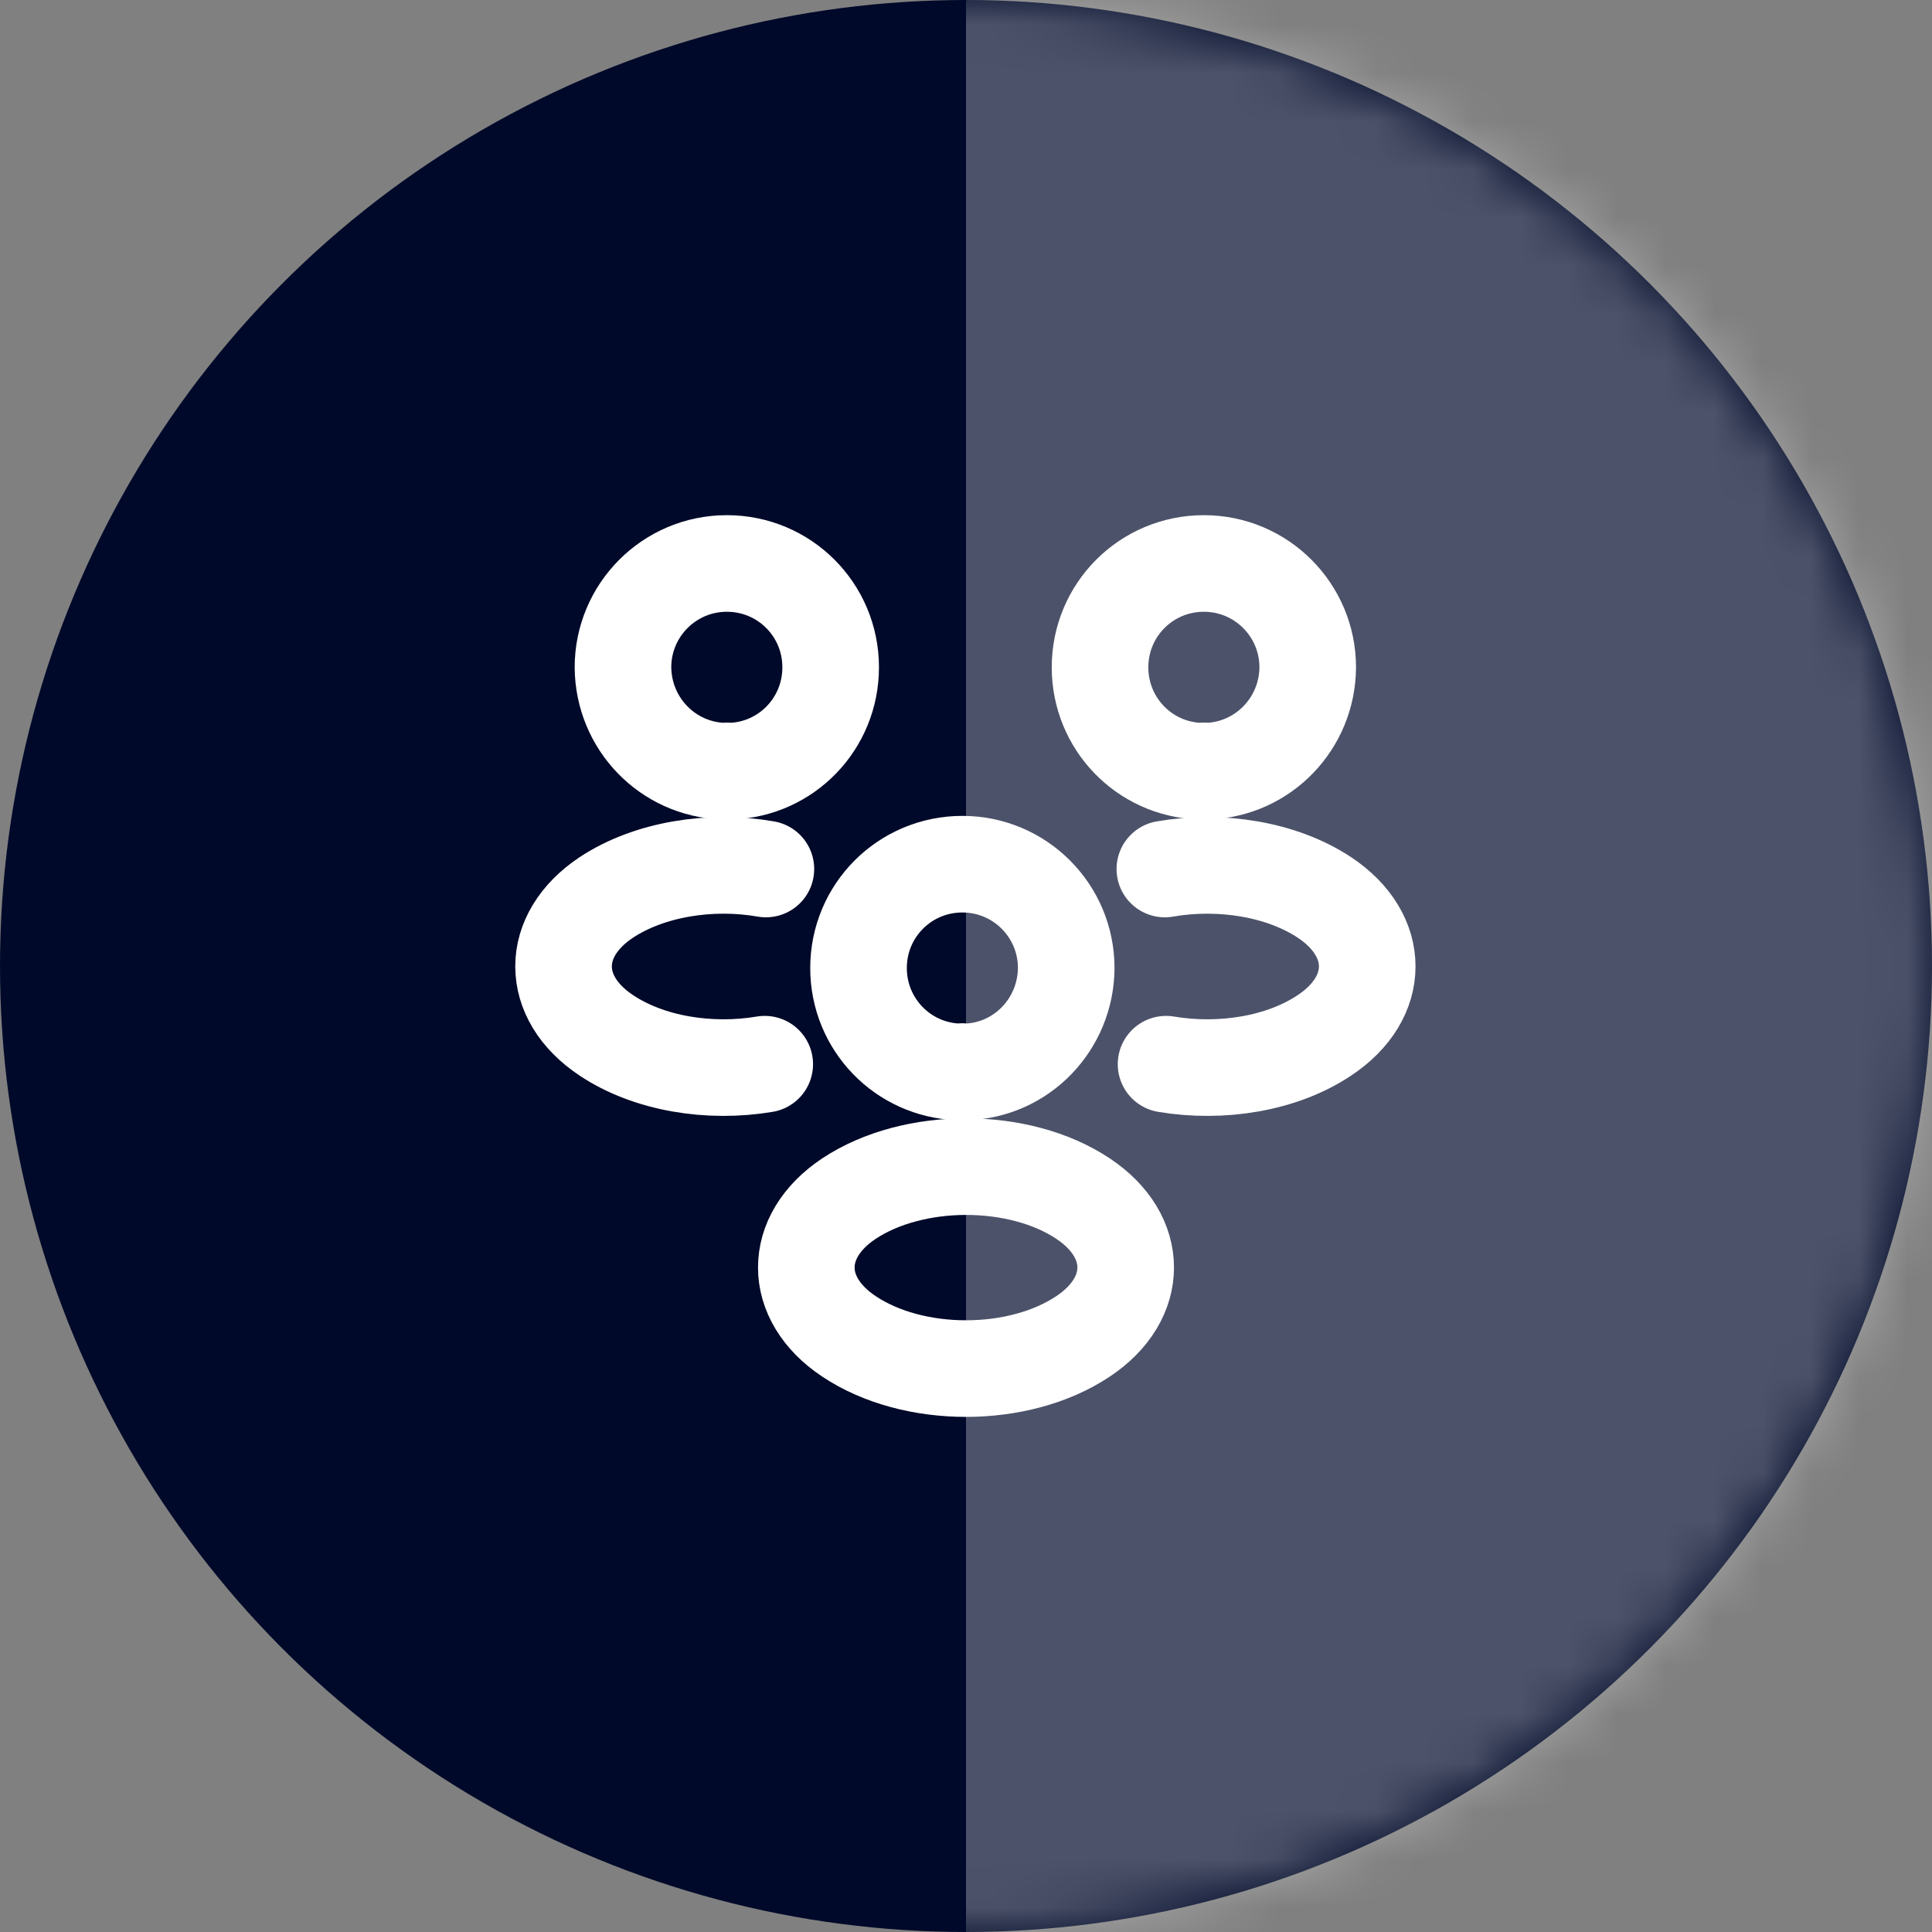 <svg width="40" height="40" viewBox="0 0 40 40" fill="none" xmlns="http://www.w3.org/2000/svg">
<rect x="0" y="0" width="40" height="40" fill="#808080" stroke="none"/>
<circle cx="20" cy="20" r="20" fill="#000929"/>
<mask id="mask0_29323_19809" style="mask-type:alpha" maskUnits="userSpaceOnUse" x="0" y="0" width="40" height="40">
<circle cx="20" cy="20" r="20" fill="#FFB154"/>
</mask>
<g mask="url(#mask0_29323_19809)">
<rect opacity="0.3" x="20" width="20" height="40" fill="white"/>
</g>
<path d="M25 15.966C24.95 15.958 24.892 15.958 24.842 15.966C23.692 15.925 22.775 14.983 22.775 13.816C22.775 12.625 23.734 11.666 24.925 11.666C26.117 11.666 27.075 12.633 27.075 13.816C27.067 14.983 26.15 15.925 25 15.966Z" stroke="white" stroke-width="2" stroke-linecap="round" stroke-linejoin="round"/>
<path d="M24.142 22.033C25.284 22.225 26.542 22.025 27.425 21.433C28.601 20.65 28.601 19.367 27.425 18.583C26.534 17.992 25.259 17.792 24.117 17.992" stroke="white" stroke-width="2" stroke-linecap="round" stroke-linejoin="round"/>
<path d="M14.973 15.966C15.023 15.958 15.082 15.958 15.132 15.966C16.282 15.925 17.198 14.983 17.198 13.816C17.198 12.625 16.24 11.666 15.048 11.666C13.857 11.666 12.898 12.633 12.898 13.816C12.907 14.983 13.823 15.925 14.973 15.966Z" stroke="white" stroke-width="2" stroke-linecap="round" stroke-linejoin="round"/>
<path d="M15.833 22.033C14.691 22.225 13.433 22.025 12.549 21.433C11.374 20.65 11.374 19.367 12.549 18.583C13.441 17.992 14.716 17.792 15.857 17.992" stroke="white" stroke-width="2" stroke-linecap="round" stroke-linejoin="round"/>
<path d="M20 22.192C19.95 22.183 19.892 22.183 19.842 22.192C18.692 22.15 17.775 21.208 17.775 20.042C17.775 18.85 18.734 17.892 19.925 17.892C21.117 17.892 22.075 18.858 22.075 20.042C22.067 21.208 21.15 22.158 20 22.192Z" stroke="white" stroke-width="2" stroke-linecap="round" stroke-linejoin="round"/>
<path d="M17.575 24.817C16.4 25.6 16.4 26.884 17.575 27.667C18.908 28.558 21.091 28.558 22.425 27.667C23.6 26.884 23.6 25.6 22.425 24.817C21.1 23.933 18.908 23.933 17.575 24.817Z" stroke="white" stroke-width="2" stroke-linecap="round" stroke-linejoin="round"/>
</svg>
